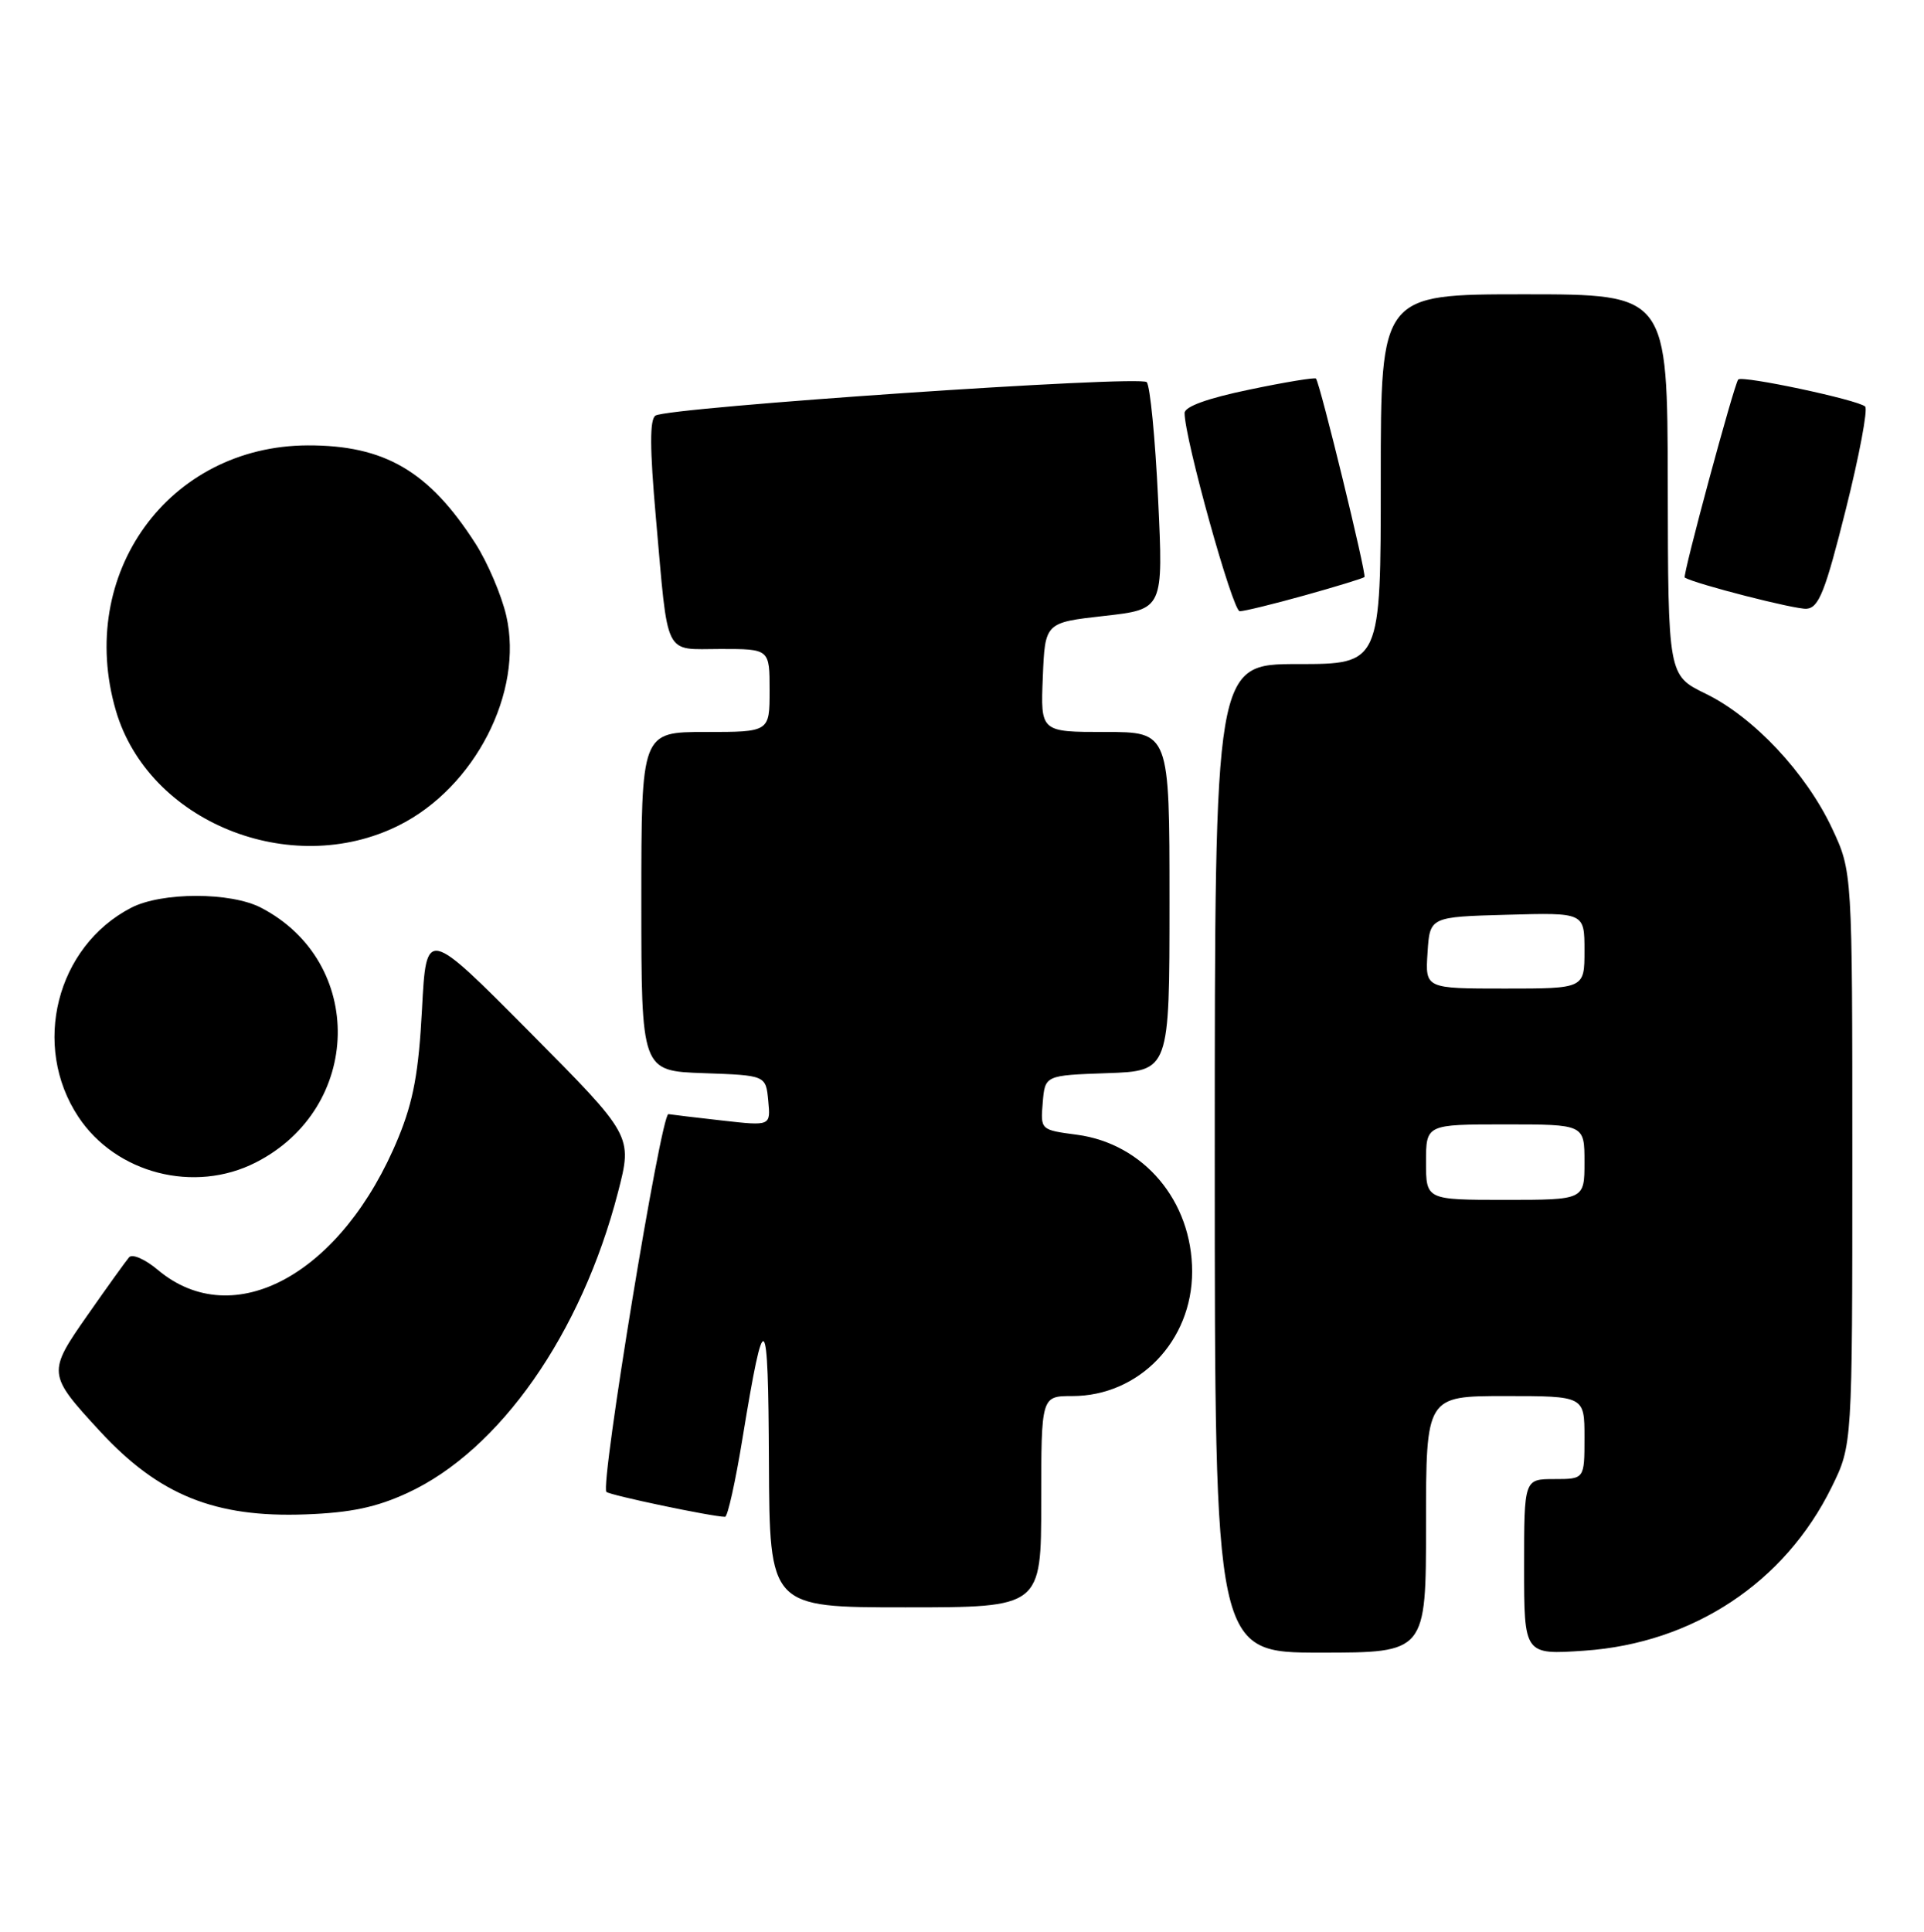 <?xml version="1.0" encoding="UTF-8" standalone="no"?>
<!DOCTYPE svg PUBLIC "-//W3C//DTD SVG 1.1//EN" "http://www.w3.org/Graphics/SVG/1.1/DTD/svg11.dtd" >
<svg xmlns="http://www.w3.org/2000/svg" xmlns:xlink="http://www.w3.org/1999/xlink" version="1.1" viewBox="0 0 255 256">
 <g >
 <path fill="currentColor"
d=" M 189.00 202.00 C 189.00 185.00 189.00 185.00 199.50 185.00 C 210.00 185.00 210.00 185.00 210.00 190.50 C 210.00 196.00 210.00 196.00 206.00 196.00 C 202.00 196.00 202.00 196.00 202.00 207.64 C 202.00 219.29 202.00 219.29 210.00 218.74 C 224.39 217.75 236.55 209.71 242.76 197.07 C 245.50 191.50 245.50 191.50 245.50 153.50 C 245.50 115.50 245.50 115.50 242.82 109.78 C 239.38 102.44 232.42 95.02 226.07 91.93 C 221.08 89.50 221.08 89.50 221.04 64.25 C 221.00 39.00 221.00 39.00 202.00 39.00 C 183.00 39.00 183.00 39.00 183.00 63.50 C 183.00 88.00 183.00 88.00 172.00 88.00 C 161.00 88.00 161.00 88.00 161.00 153.50 C 161.00 219.00 161.00 219.00 175.00 219.00 C 189.00 219.00 189.00 219.00 189.00 202.00 Z  M 138.00 199.00 C 138.00 185.00 138.00 185.00 142.11 185.00 C 150.96 185.00 158.00 177.70 158.00 168.51 C 158.00 159.16 151.59 151.55 142.73 150.37 C 137.90 149.73 137.90 149.73 138.20 146.11 C 138.50 142.50 138.50 142.50 146.75 142.21 C 155.00 141.92 155.00 141.92 155.00 119.46 C 155.00 97.00 155.00 97.00 146.46 97.00 C 137.91 97.00 137.91 97.00 138.21 89.75 C 138.50 82.50 138.50 82.50 146.35 81.62 C 154.19 80.74 154.19 80.74 153.49 66.12 C 153.11 58.08 152.43 51.11 151.98 50.64 C 151.11 49.71 88.69 53.96 86.88 55.07 C 86.10 55.56 86.11 59.34 86.93 68.62 C 88.60 87.45 87.89 86.00 95.52 86.00 C 102.00 86.00 102.00 86.00 102.00 91.50 C 102.00 97.00 102.00 97.00 93.50 97.00 C 85.00 97.00 85.00 97.00 85.00 119.46 C 85.00 141.92 85.00 141.92 93.25 142.21 C 101.50 142.50 101.50 142.50 101.82 145.86 C 102.14 149.21 102.14 149.21 95.82 148.50 C 92.34 148.11 89.09 147.72 88.59 147.64 C 87.62 147.49 79.51 196.84 80.37 197.70 C 80.81 198.14 94.43 201.00 96.10 201.00 C 96.44 201.00 97.48 196.32 98.41 190.60 C 101.34 172.74 101.82 173.18 101.91 193.75 C 102.00 213.00 102.00 213.00 120.00 213.00 C 138.00 213.00 138.00 213.00 138.00 199.00 Z  M 54.00 197.84 C 66.23 192.20 77.06 176.74 81.91 157.98 C 83.84 150.50 83.84 150.50 70.17 136.73 C 56.50 122.96 56.50 122.96 55.93 133.73 C 55.49 142.09 54.79 145.90 52.80 150.75 C 45.38 168.81 30.97 176.73 20.92 168.28 C 19.24 166.87 17.54 166.12 17.11 166.61 C 16.69 167.10 14.22 170.53 11.63 174.24 C 6.26 181.91 6.28 182.10 13.23 189.64 C 21.06 198.13 28.48 201.13 40.50 200.68 C 46.49 200.46 49.88 199.74 54.00 197.84 Z  M 33.91 154.04 C 48.07 146.82 48.46 127.48 34.60 120.29 C 30.57 118.19 21.41 118.20 17.37 120.30 C 7.47 125.44 4.15 138.58 10.38 147.99 C 15.36 155.52 25.77 158.20 33.91 154.04 Z  M 52.84 109.39 C 62.94 104.36 69.43 91.71 67.10 81.60 C 66.46 78.84 64.62 74.53 63.01 72.02 C 56.86 62.43 50.97 58.99 40.78 59.02 C 22.35 59.09 10.09 76.03 15.35 94.14 C 19.64 108.88 38.48 116.55 52.84 109.39 Z  M 172.94 78.89 C 177.10 77.73 180.65 76.64 180.84 76.47 C 181.15 76.18 174.99 50.94 174.42 50.17 C 174.28 49.99 170.31 50.64 165.59 51.63 C 160.04 52.78 157.00 53.88 157.00 54.73 C 157.00 58.11 163.37 81.00 164.31 81.00 C 164.89 81.00 168.78 80.05 172.94 78.89 Z  M 244.64 67.50 C 246.43 60.35 247.58 54.22 247.20 53.87 C 246.22 52.98 230.94 49.73 230.38 50.29 C 229.86 50.81 222.96 76.34 223.29 76.54 C 224.75 77.40 237.99 80.79 239.44 80.67 C 241.07 80.53 241.91 78.39 244.64 67.50 Z  M 189.00 154.00 C 189.00 149.00 189.00 149.00 199.50 149.00 C 210.00 149.00 210.00 149.00 210.00 154.00 C 210.00 159.00 210.00 159.00 199.50 159.00 C 189.00 159.00 189.00 159.00 189.00 154.00 Z  M 189.20 126.25 C 189.50 121.50 189.50 121.50 199.75 121.22 C 210.00 120.93 210.00 120.93 210.00 125.97 C 210.00 131.00 210.00 131.00 199.45 131.00 C 188.89 131.00 188.89 131.00 189.20 126.25 Z "/>
</g>
</svg>